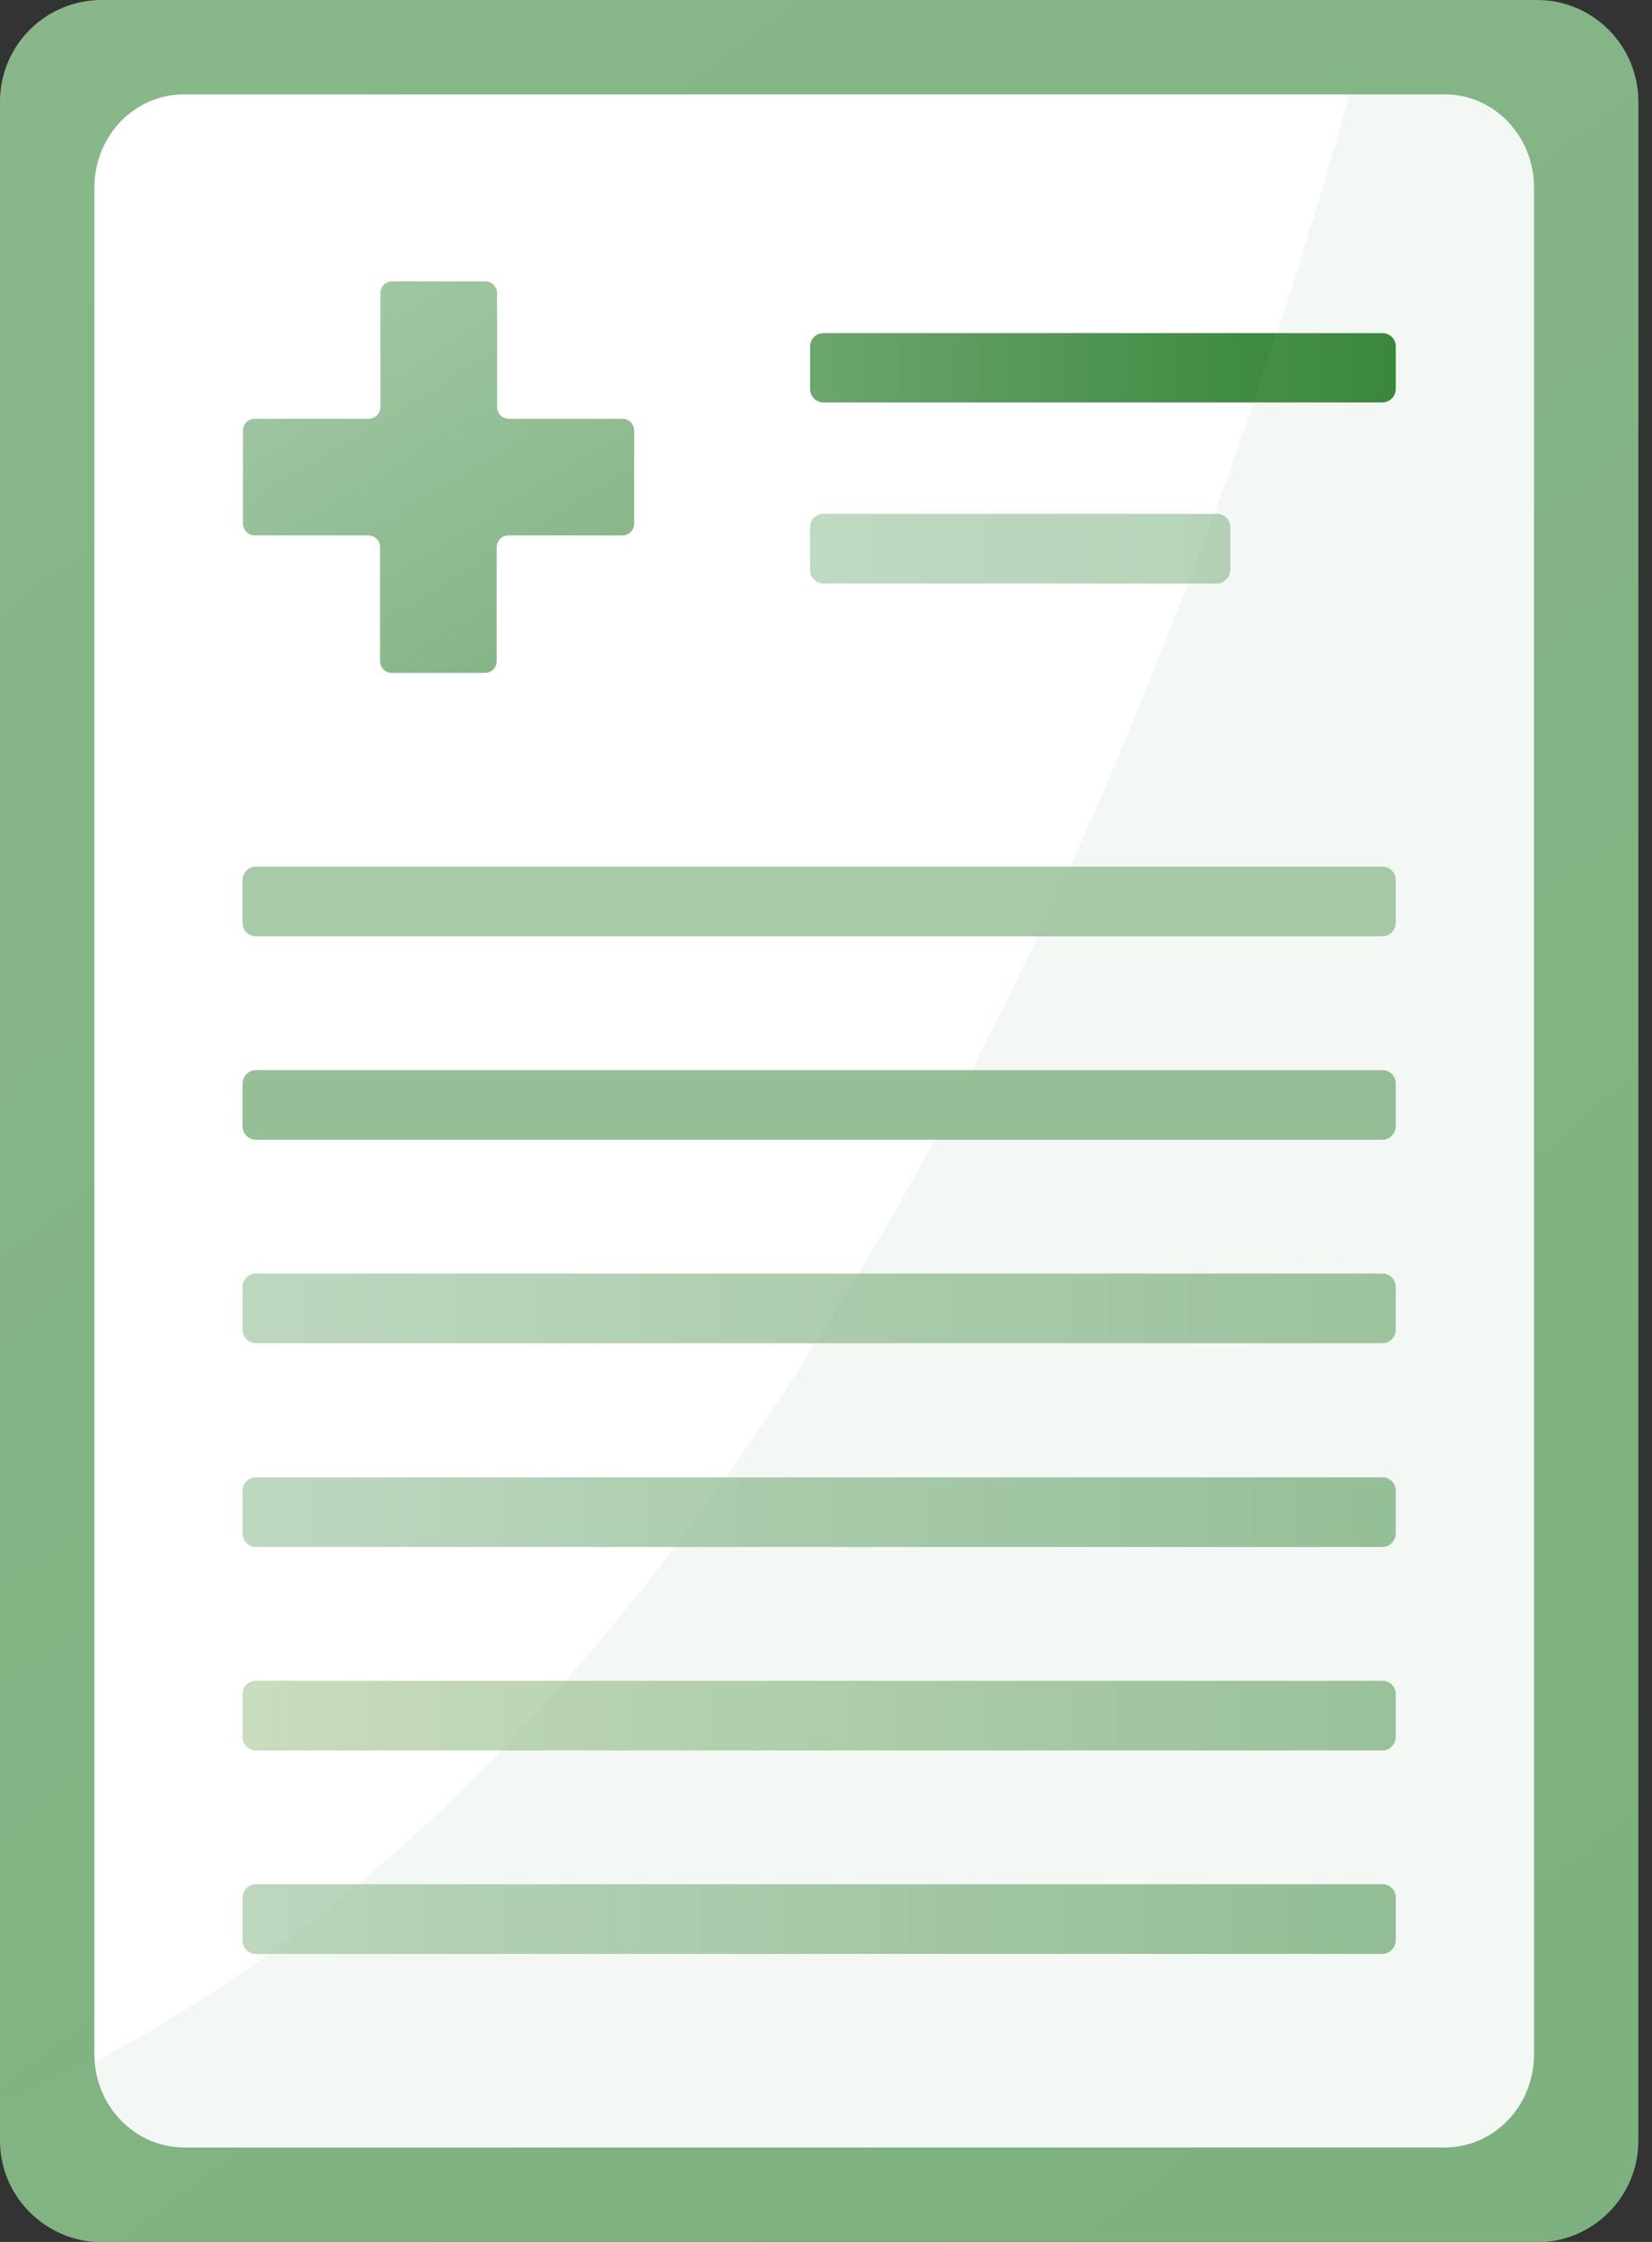 <svg width="70" height="95" viewBox="0 0 70 95" fill="none" xmlns="http://www.w3.org/2000/svg">
<rect x="0" y="0" width="70" height="95" fill="#333333" stroke="none"/>
<g clip-path="url(#clip0_92_5418)">
<path d="M69.422 4.31V90.706C69.422 93.09 67.496 95.016 65.112 95.016H4.31C1.926 95 0 93.074 0 90.706V4.31C0 1.926 1.926 0 4.31 0H65.128C67.496 0 69.422 1.926 69.422 4.31Z" fill="url(#paint0_linear_92_5418)"/>
<path d="M65 7.947V87.053C65 89.236 63.307 91 61.213 91H7.787C5.693 90.986 4 89.222 4 87.053V7.947C4 5.764 5.693 4 7.787 4H61.227C63.307 4 65 5.764 65 7.947Z" fill="url(#paint1_linear_92_5418)"/>
<path d="M26.872 18.252V22.183C26.872 22.467 26.651 22.688 26.367 22.688H21.552C21.267 22.688 21.046 22.909 21.046 23.194V28.009C21.046 28.293 20.825 28.514 20.541 28.514H16.61C16.325 28.514 16.104 28.293 16.104 28.009V23.194C16.104 22.909 15.883 22.688 15.599 22.688H10.799C10.515 22.688 10.294 22.467 10.294 22.183V18.252C10.294 17.967 10.515 17.746 10.799 17.746H15.615C15.899 17.746 16.12 17.525 16.12 17.241V12.426C16.12 12.142 16.341 11.92 16.625 11.92H20.557C20.841 11.92 21.062 12.142 21.062 12.426V17.241C21.062 17.525 21.283 17.746 21.567 17.746H26.367C26.651 17.746 26.872 17.967 26.872 18.252Z" fill="url(#paint2_linear_92_5418)"/>
<path opacity="0.5" d="M58.576 39.677H10.847C10.531 39.677 10.278 39.424 10.278 39.108V37.293C10.278 36.977 10.531 36.724 10.847 36.724H58.576C58.891 36.724 59.144 36.977 59.144 37.293V39.108C59.128 39.424 58.891 39.677 58.576 39.677Z" fill="#519654"/>
<path d="M58.576 17.052H34.893C34.577 17.052 34.325 16.799 34.325 16.483V14.683C34.325 14.368 34.577 14.115 34.893 14.115H58.576C58.892 14.115 59.144 14.368 59.144 14.683V16.499C59.128 16.799 58.892 17.052 58.576 17.052Z" fill="url(#paint3_linear_92_5418)"/>
<path opacity="0.5" d="M51.566 24.725H34.893C34.577 24.725 34.325 24.472 34.325 24.157V22.341C34.325 22.025 34.577 21.773 34.893 21.773H51.566C51.881 21.773 52.134 22.025 52.134 22.341V24.157C52.118 24.472 51.881 24.725 51.566 24.725Z" fill="url(#paint4_linear_92_5418)"/>
<path opacity="0.5" d="M58.576 48.297H10.847C10.531 48.297 10.278 48.045 10.278 47.729V45.913C10.278 45.598 10.531 45.345 10.847 45.345H58.576C58.891 45.345 59.144 45.598 59.144 45.913V47.729C59.128 48.045 58.891 48.297 58.576 48.297Z" fill="#2F8132"/>
<path opacity="0.5" d="M58.576 56.918H10.847C10.531 56.918 10.278 56.665 10.278 56.349V54.534C10.278 54.218 10.531 53.965 10.847 53.965H58.576C58.891 53.965 59.144 54.218 59.144 54.534V56.365C59.128 56.665 58.891 56.918 58.576 56.918Z" fill="url(#paint5_linear_92_5418)"/>
<path opacity="0.5" d="M58.576 65.554H10.847C10.531 65.554 10.278 65.302 10.278 64.986V63.17C10.278 62.854 10.531 62.602 10.847 62.602H58.576C58.891 62.602 59.144 62.854 59.144 63.17V64.986C59.128 65.302 58.891 65.554 58.576 65.554Z" fill="url(#paint6_linear_92_5418)"/>
<path opacity="0.5" d="M58.576 74.175H10.847C10.531 74.175 10.278 73.922 10.278 73.606V71.791C10.278 71.475 10.531 71.222 10.847 71.222H58.576C58.891 71.222 59.144 71.475 59.144 71.791V73.606C59.128 73.922 58.891 74.175 58.576 74.175Z" fill="url(#paint7_linear_92_5418)"/>
<path opacity="0.5" d="M58.576 82.796H10.847C10.531 82.796 10.278 82.543 10.278 82.227V80.411C10.278 80.096 10.531 79.843 10.847 79.843H58.576C58.891 79.843 59.144 80.096 59.144 80.411V82.227C59.128 82.543 58.891 82.796 58.576 82.796Z" fill="url(#paint8_linear_92_5418)"/>
<path opacity="0.1" d="M69.422 4.31V90.706C69.422 93.09 67.496 95.016 65.112 95.016H4.31C1.926 95 0 93.074 0 90.706V89.206C37.087 73.891 54.36 15.157 58.26 0H65.112C67.496 0 69.422 1.926 69.422 4.31Z" fill="#90BC92"/>
</g>
<defs>
<linearGradient id="paint0_linear_92_5418" x1="95" y1="126" x2="-6" y2="-5.5" gradientUnits="userSpaceOnUse">
<stop offset="0.306" stop-color="#7CB07E"/>
<stop offset="1" stop-color="#8AB88C"/>
</linearGradient>
<linearGradient id="paint1_linear_92_5418" x1="8.624" y1="7.046" x2="57.938" y2="78.031" gradientUnits="userSpaceOnUse">
<stop offset="0.306" stop-color="white"/>
<stop offset="1" stop-color="white"/>
</linearGradient>
<linearGradient id="paint2_linear_92_5418" x1="10" y1="9.5" x2="25" y2="34" gradientUnits="userSpaceOnUse">
<stop stop-color="#A8CBAA"/>
<stop offset="0.369" stop-color="#98C19A"/>
<stop offset="1" stop-color="#7AAF7C"/>
</linearGradient>
<linearGradient id="paint3_linear_92_5418" x1="34.325" y1="15.584" x2="59.136" y2="15.584" gradientUnits="userSpaceOnUse">
<stop stop-color="#6CA66E"/>
<stop offset="1" stop-color="#308233"/>
</linearGradient>
<linearGradient id="paint4_linear_92_5418" x1="34.325" y1="23.262" x2="52.126" y2="23.262" gradientUnits="userSpaceOnUse">
<stop stop-color="#82B484"/>
<stop offset="1" stop-color="#6FA871"/>
</linearGradient>
<linearGradient id="paint5_linear_92_5418" x1="10.29" y1="55.456" x2="59.135" y2="55.456" gradientUnits="userSpaceOnUse">
<stop stop-color="#7DB17F"/>
<stop offset="1" stop-color="#3D8A40"/>
</linearGradient>
<linearGradient id="paint6_linear_92_5418" x1="10.29" y1="64.081" x2="59.135" y2="64.081" gradientUnits="userSpaceOnUse">
<stop stop-color="#7FB281"/>
<stop offset="1" stop-color="#2E8132"/>
</linearGradient>
<linearGradient id="paint7_linear_92_5418" x1="10.29" y1="72.705" x2="59.135" y2="72.705" gradientUnits="userSpaceOnUse">
<stop stop-color="#95BB7C"/>
<stop offset="1" stop-color="#368639"/>
</linearGradient>
<linearGradient id="paint8_linear_92_5418" x1="10.29" y1="81.33" x2="59.135" y2="81.33" gradientUnits="userSpaceOnUse">
<stop stop-color="#7EB180"/>
<stop offset="1" stop-color="#297E2D"/>
</linearGradient>
<clipPath id="clip0_92_5418">
<rect width="69.422" height="95" fill="white"/>
</clipPath>
</defs>
</svg>
